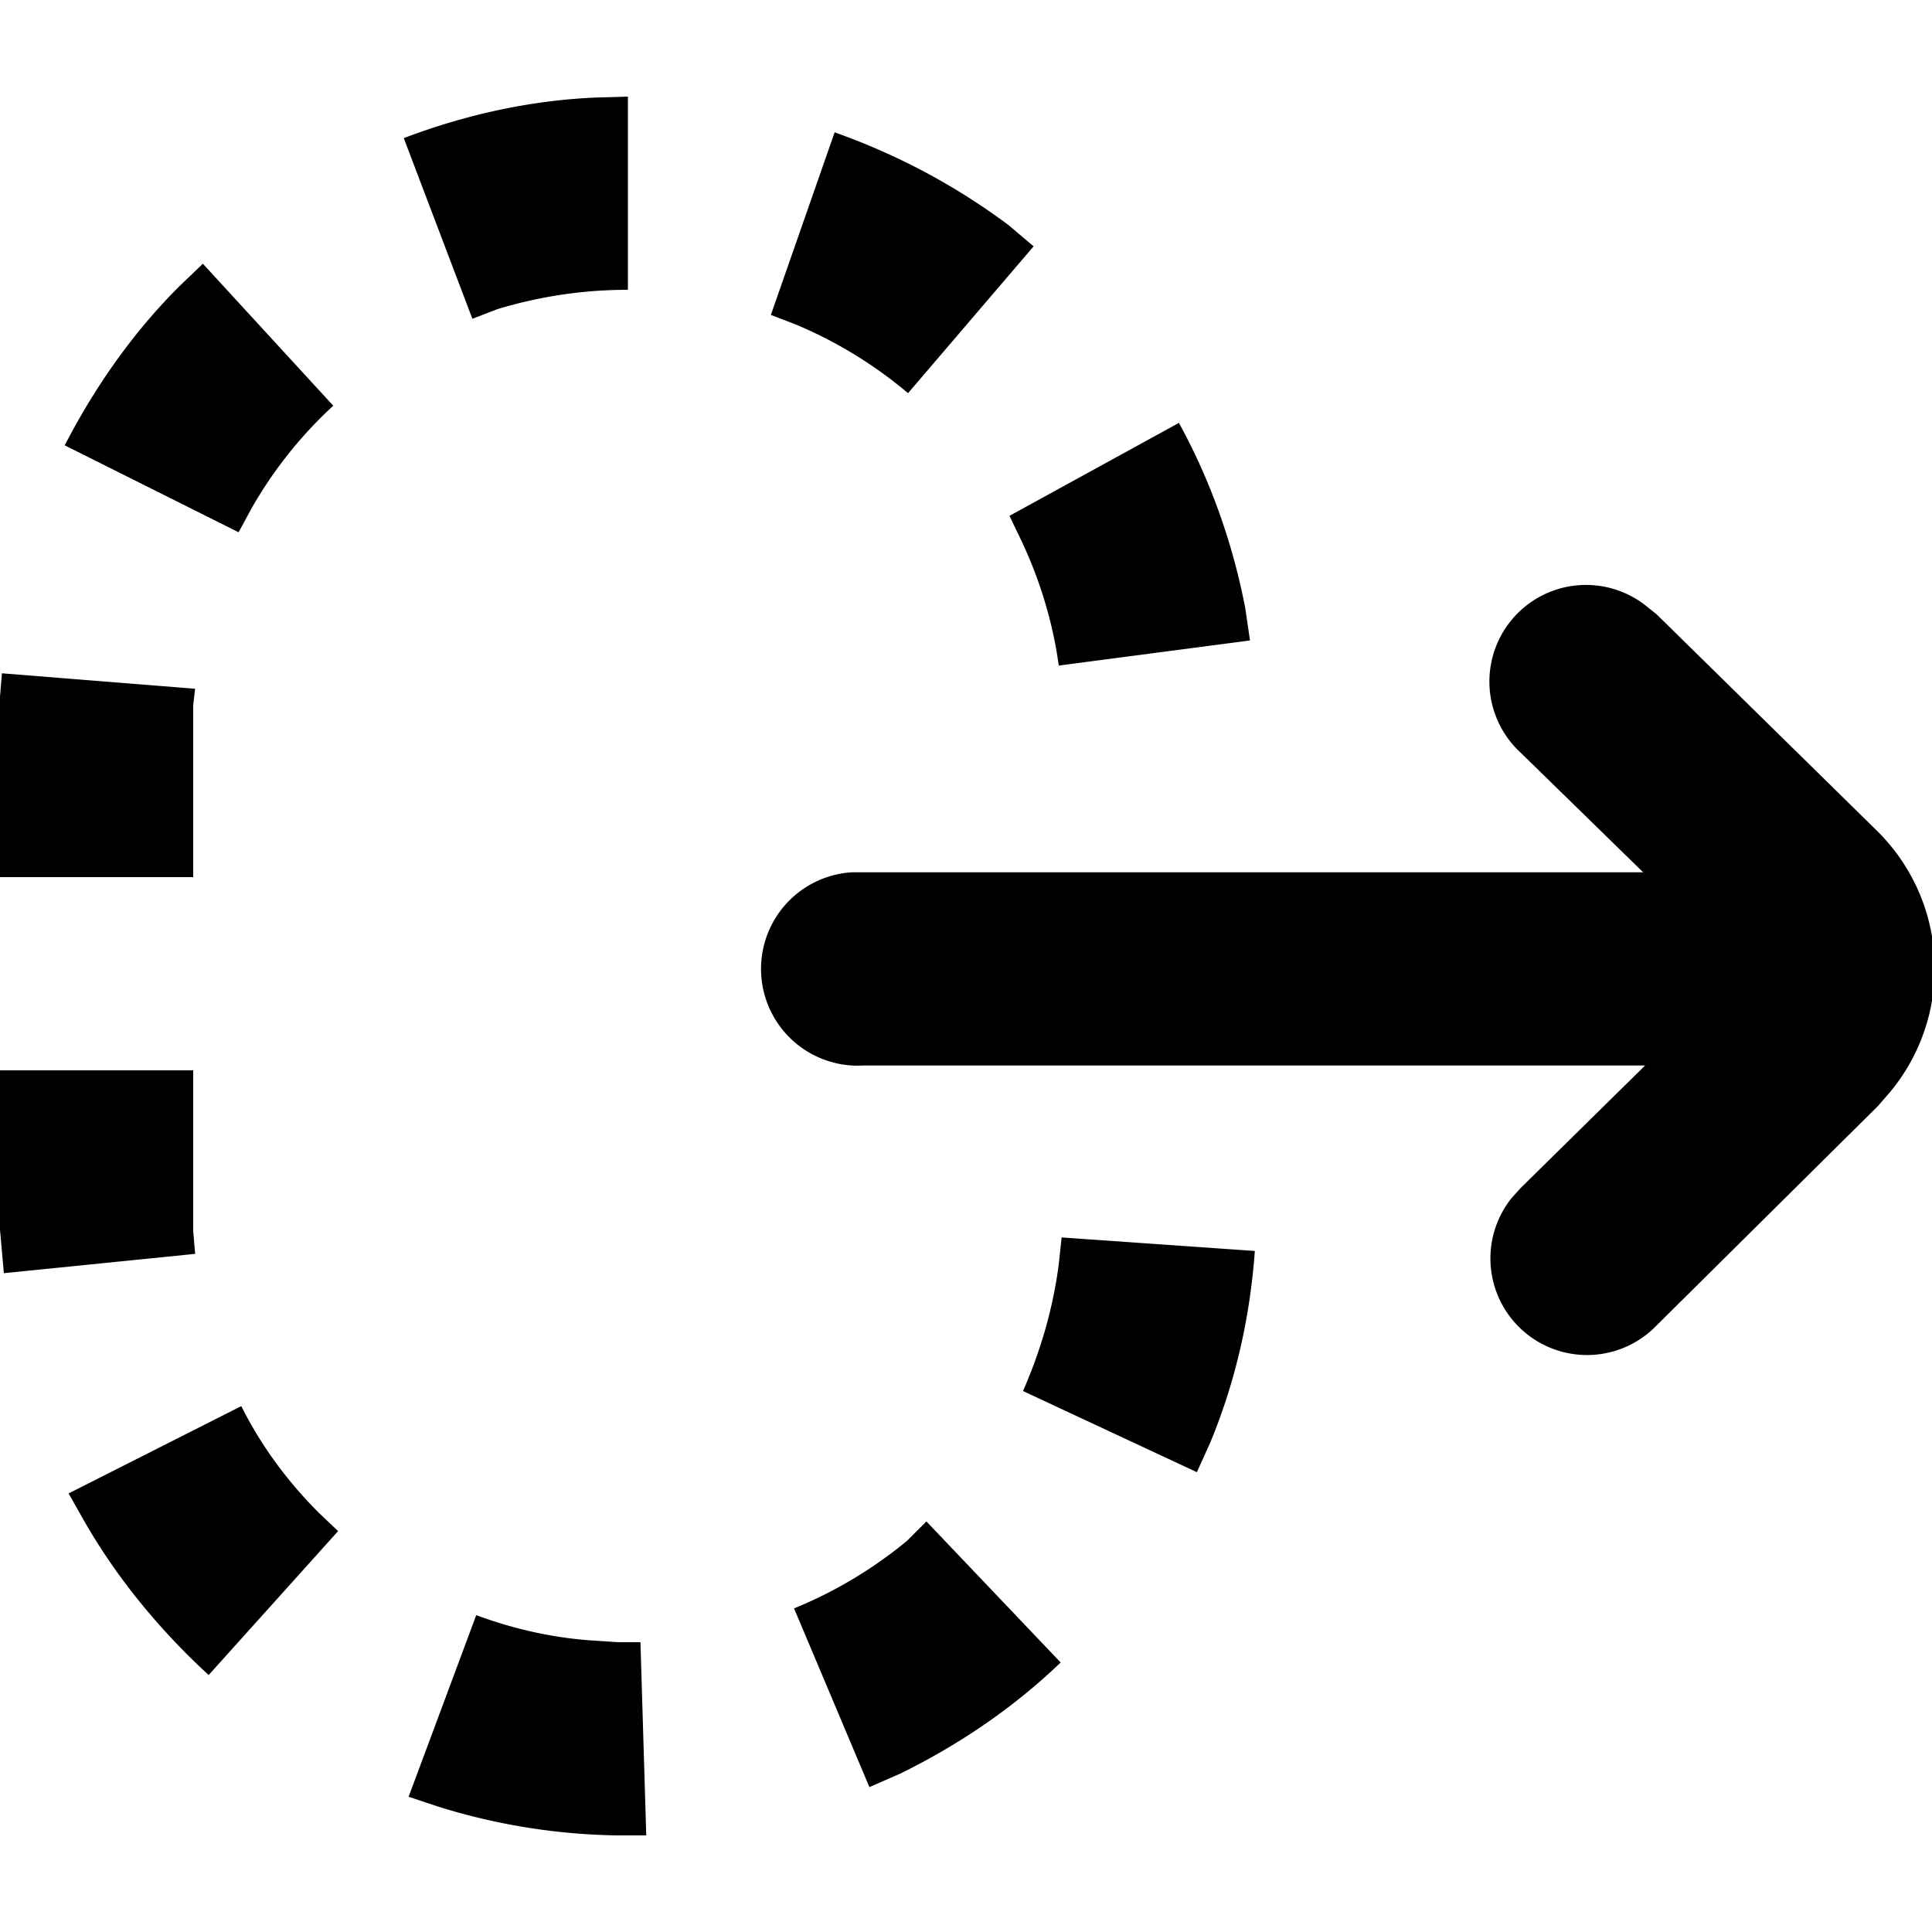 <svg xmlns="http://www.w3.org/2000/svg" viewBox="0 0 20 20">
  <path d="M4.93 16.72c.38.14.77.23 1.17.26l.3.02h.23l.06 2h-.3a6.52 6.52 0 0 1-1.86-.3l-.3-.1.7-1.88Zm4.67-.96 1.38 1.45c-.49.47-1.05.85-1.66 1.15L9 18.5l-.78-1.85a4.5 4.5 0 0 0 1.17-.7l.2-.2Zm-7.1-1.2c.2.4.47.77.8 1.1l.2.19-1.34 1.49c-.5-.46-.94-.99-1.28-1.58l-.17-.3 1.78-.9Zm8.49-1.75 2 .14c-.05.69-.2 1.35-.46 1.98l-.14.31-1.8-.84c.18-.41.31-.85.37-1.31l.03-.28Zm6.06-6.53.1.08 2.28 2.24a2 2 0 0 1 .14 2.7l-.13.15-2.29 2.27a1 1 0 0 1-1.5-1.32l.09-.1 1.29-1.27H8.94a1 1 0 0 1-.12-2h8.19l-1.27-1.24a1 1 0 0 1 1.31-1.51ZM2 11.08v1.66l.02.24-1.98.2-.04-.45v-1.65h2ZM.02 6.97l2 .16L2 7.3v1.78H0V7.21l.02-.24Zm12.18-2.6c.33.6.56 1.25.69 1.92l.05.34-1.98.26c-.06-.45-.2-.9-.39-1.3l-.12-.25 1.75-.96ZM2.1 2.73 3.45 4.2a4.4 4.4 0 0 0-.85 1.07l-.13.24-1.8-.9c.31-.6.7-1.16 1.18-1.64l.25-.24Zm6.54-1.36c.65.23 1.25.55 1.8.96l.26.22-1.3 1.52a4.5 4.5 0 0 0-1.16-.71l-.26-.1.66-1.89ZM6.5 1v2c-.47 0-.92.07-1.35.2l-.26.1-.71-1.87c.63-.24 1.3-.39 1.98-.42L6.5 1Z"/>
</svg>
